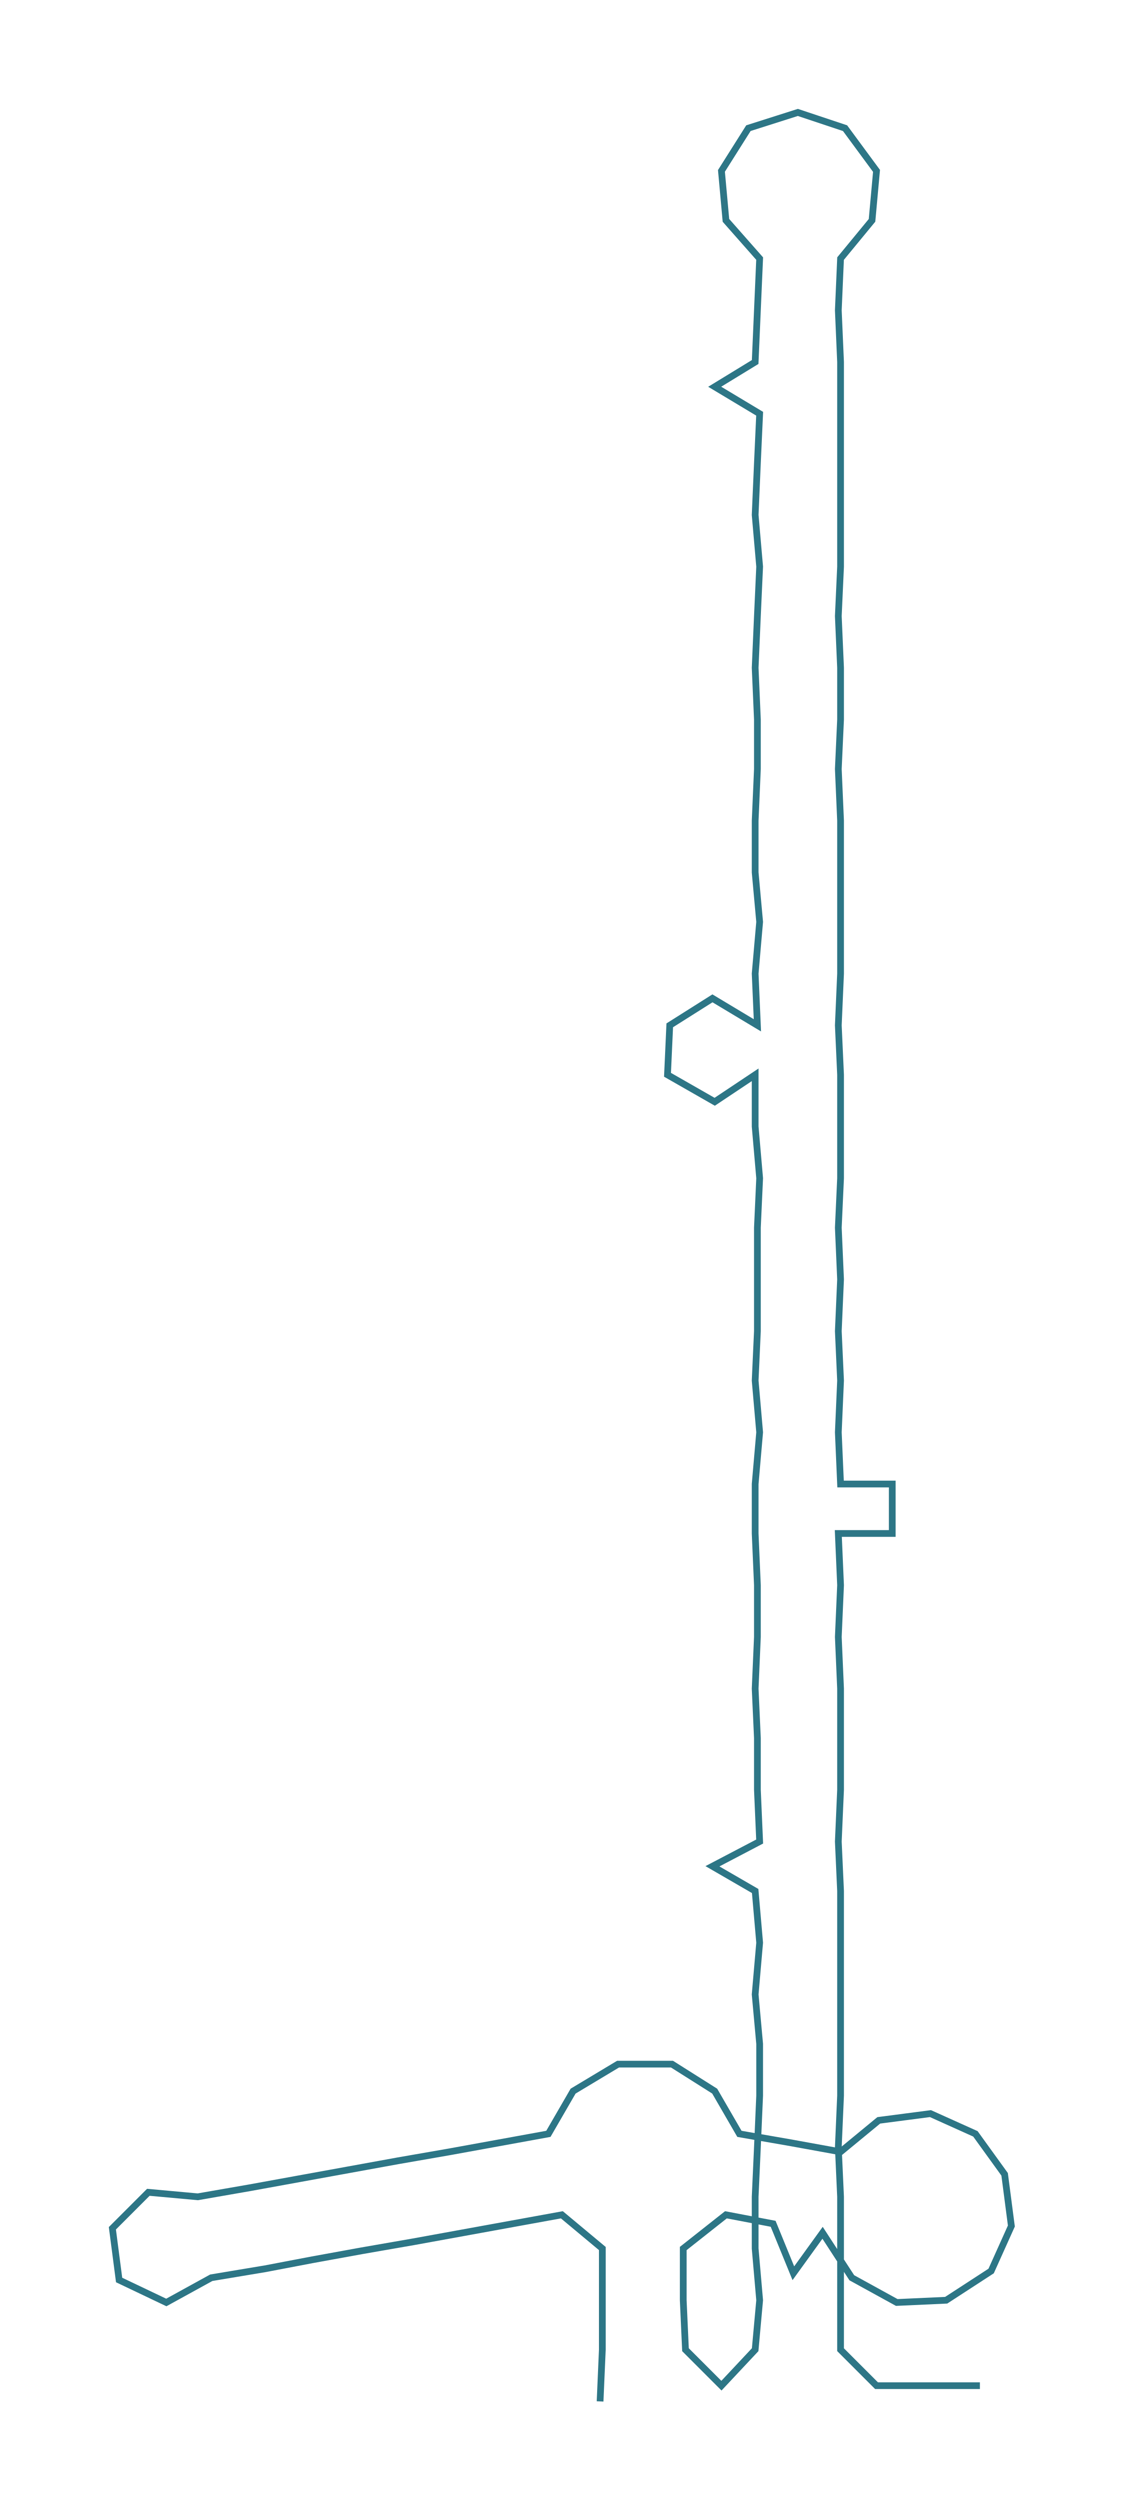 <ns0:svg xmlns:ns0="http://www.w3.org/2000/svg" width="135.055px" height="300px" viewBox="0 0 500.56 1111.9"><ns0:path style="stroke:#2d7686;stroke-width:3px;fill:none;" d="M267 1068 L267 1068 L268 1045 L268 1023 L268 1000 L250 985 L228 989 L206 993 L184 997 L161 1001 L139 1005 L118 1009 L94 1013 L74 1024 L53 1014 L50 991 L66 975 L88 977 L111 973 L133 969 L155 965 L177 961 L200 957 L222 953 L244 949 L255 930 L275 918 L299 918 L318 930 L329 949 L352 953 L374 957 L391 943 L414 940 L434 949 L447 967 L450 990 L441 1010 L421 1023 L399 1024 L379 1013 L366 993 L353 1011 L344 989 L323 985 L304 1000 L304 1023 L305 1045 L321 1061 L336 1045 L338 1023 L336 1000 L336 977 L337 955 L338 932 L338 909 L336 887 L338 864 L336 841 L317 830 L338 819 L337 796 L337 773 L336 751 L337 728 L337 705 L336 682 L336 660 L338 637 L336 614 L337 592 L337 569 L337 546 L338 524 L336 501 L336 478 L318 490 L297 478 L298 456 L317 444 L337 456 L336 433 L338 410 L336 388 L336 365 L337 342 L337 320 L336 297 L337 274 L338 252 L336 229 L337 206 L338 184 L318 172 L336 161 L337 138 L338 115 L323 98 L321 76 L333 57 L355 50 L376 57 L390 76 L388 98 L374 115 L373 138 L374 161 L374 184 L374 206 L374 229 L374 252 L373 274 L374 297 L374 320 L373 342 L374 365 L374 388 L374 410 L374 433 L373 456 L374 478 L374 501 L374 524 L373 546 L374 569 L373 592 L374 614 L373 637 L374 660 L397 660 L397 682 L373 682 L374 705 L373 728 L374 751 L374 773 L374 796 L373 819 L374 841 L374 864 L374 887 L374 909 L374 932 L373 955 L374 977 L374 1000 L374 1023 L374 1045 L390 1061 L413 1061 L436 1061" /></ns0:svg>